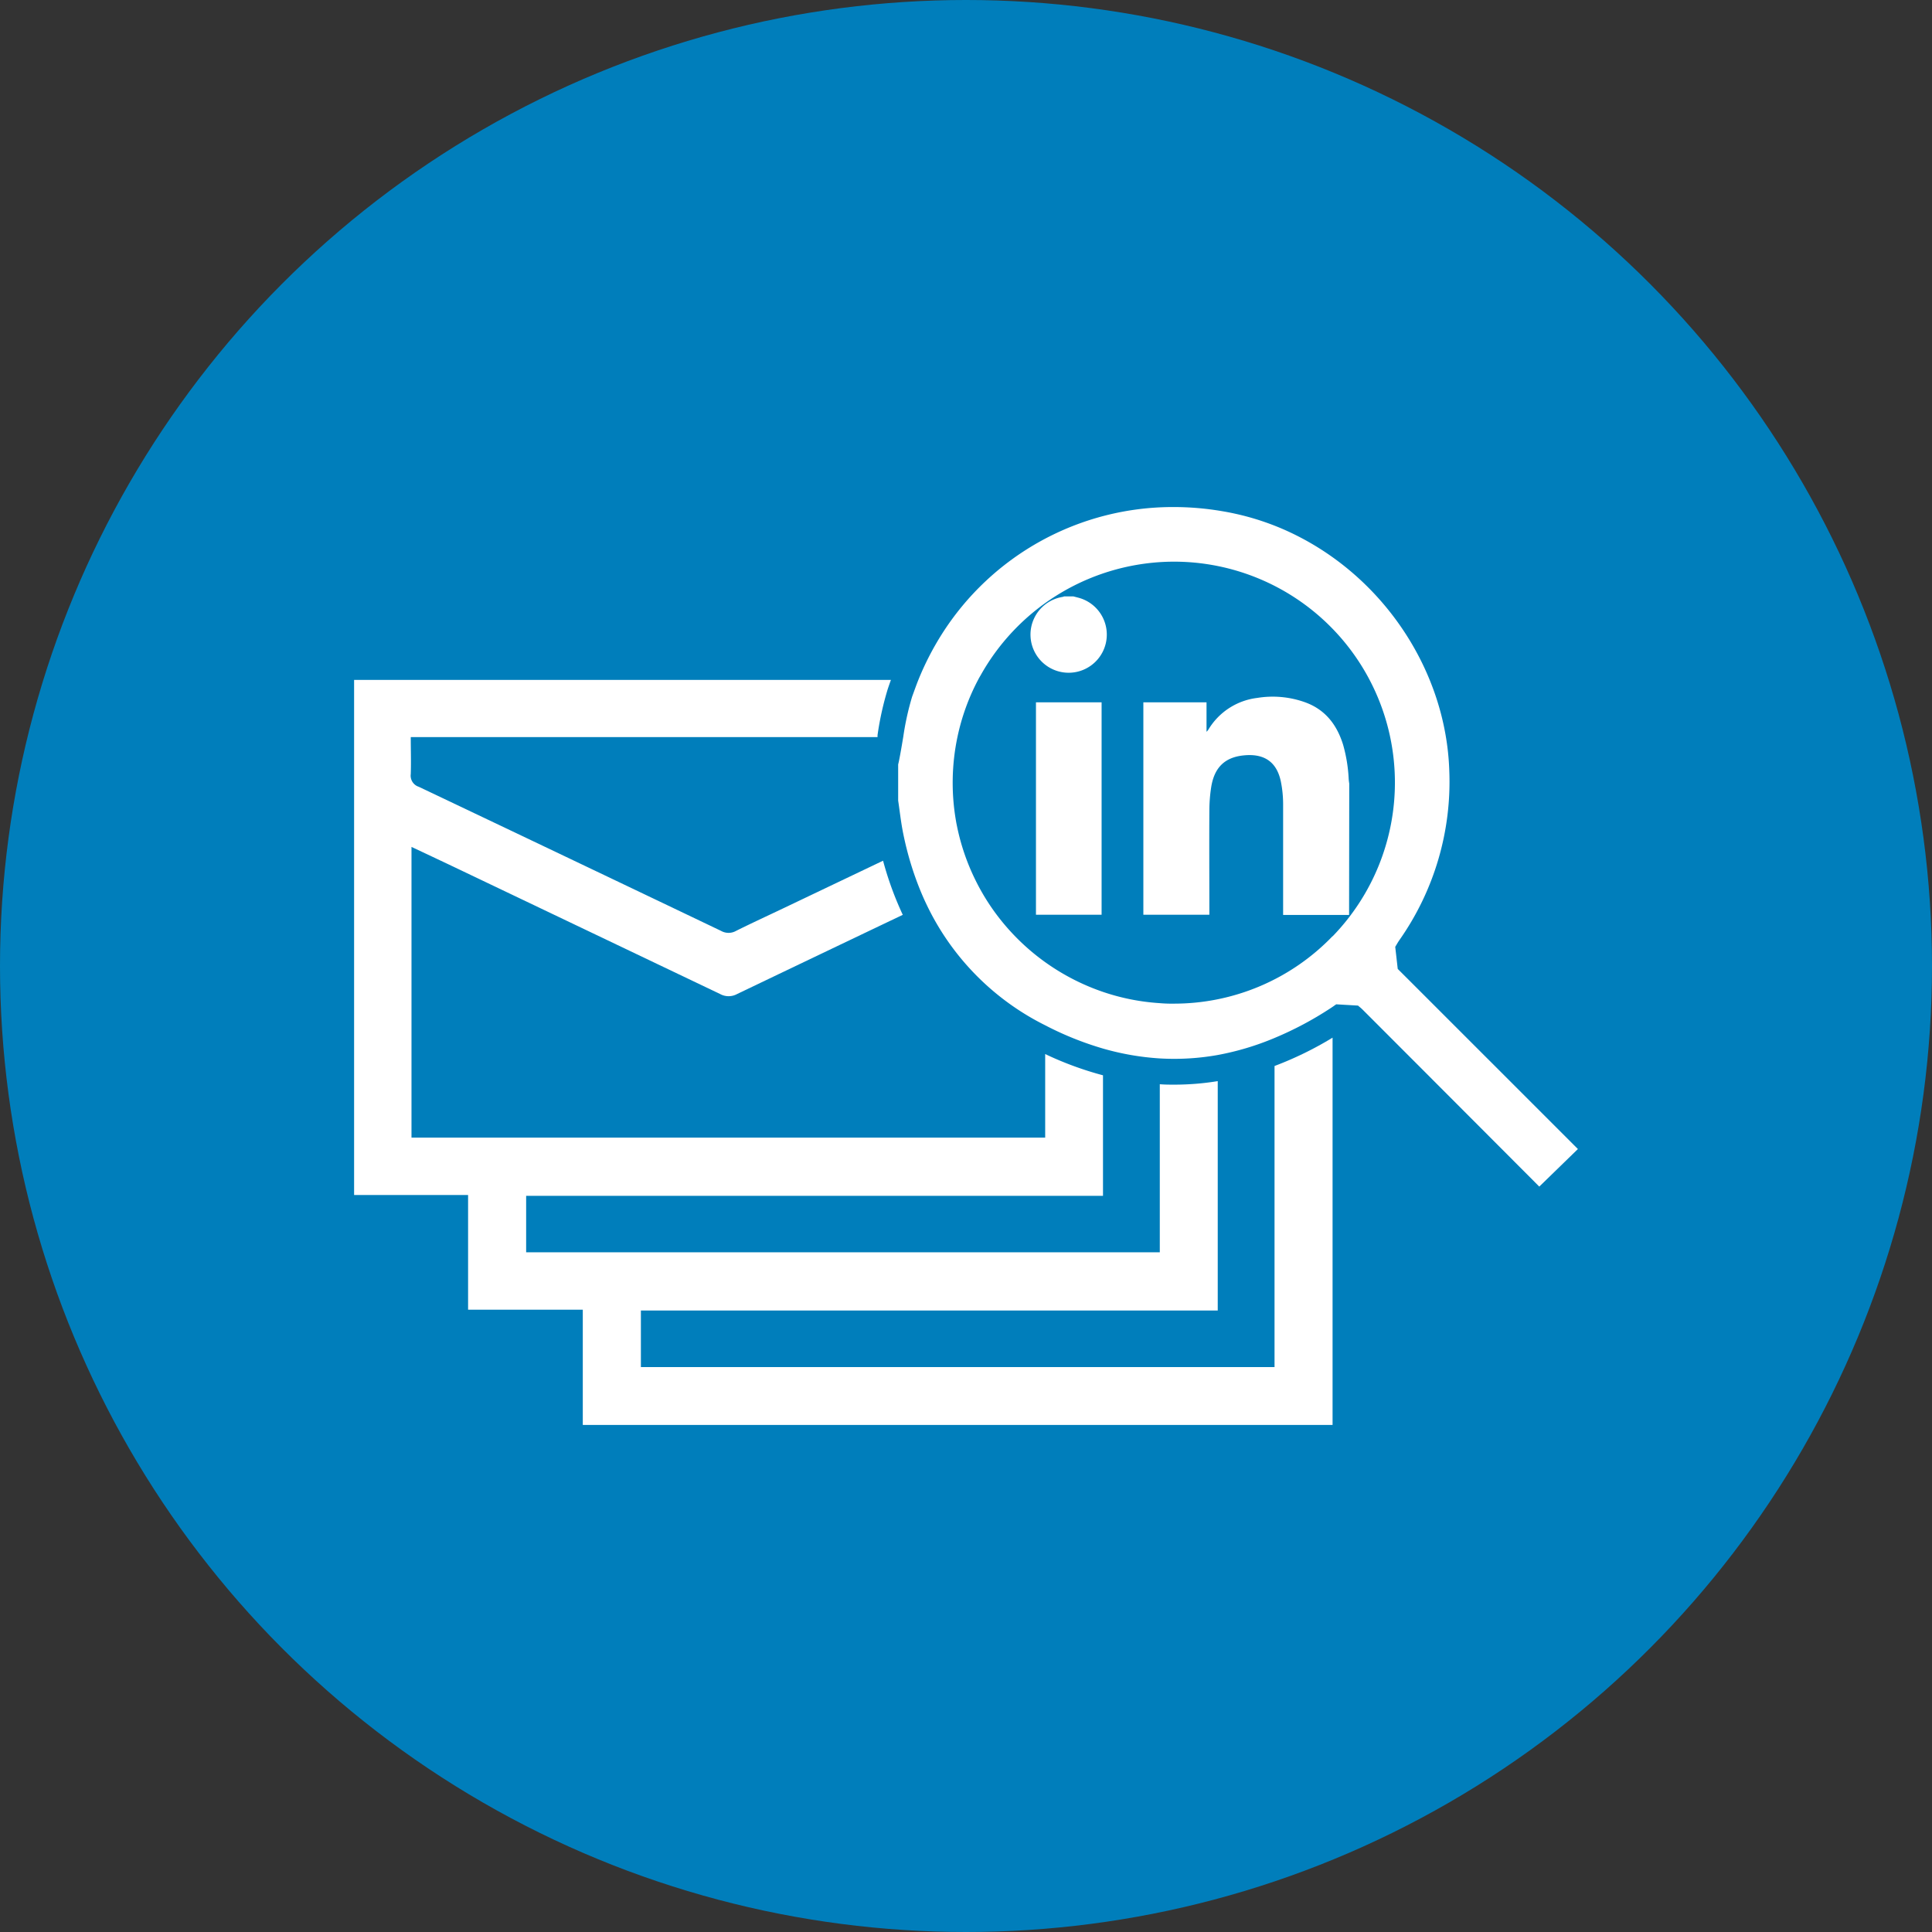<svg xmlns="http://www.w3.org/2000/svg" width="400" height="400" viewBox="0 0 400 400"><rect x="0" y="0" width="400" height="400" fill="#333333" stroke="none"/><g id="Group_10" data-name="Group 10" transform="translate(-560 -660)"><g id="Group_3" data-name="Group 3" transform="translate(-1649 -623)"><g id="Group_1" data-name="Group 1" transform="translate(2209 1283)"><g id="vr-Verify_Emails" data-name="vr-Verify Emails"><circle id="Ellipse_2" data-name="Ellipse 2" cx="200" cy="200" r="200" fill="#007ebb"></circle></g></g></g><g id="Group_9" data-name="Group 9" transform="translate(17.353 16.015)"><g id="Group_8" data-name="Group 8" transform="translate(615.96 748.97)"><path id="Path_4" data-name="Path 4" d="M293.165,168.558H279.506V145.55a23.748,23.748,0,0,0-.466-4.6c-.88-4.222-3.6-5.858-7.749-5.418-3.87.4-6.016,2.515-6.667,6.508a31.988,31.988,0,0,0-.387,4.934c-.044,6.913,0,13.826,0,20.739v.8H250.57V124.538h13.079v6.1a2.683,2.683,0,0,0,.352-.4,13.7,13.7,0,0,1,10.106-6.605,19.877,19.877,0,0,1,9.9.88c4.2,1.5,6.623,4.635,7.916,8.8a31.163,31.163,0,0,1,1.152,6.966,8.9,8.9,0,0,0,.123,1.073Z" transform="translate(-87.163 -84.115)" fill="#fff"></path><path id="Path_5" data-name="Path 5" d="M232.9,99.77c.6.167,1.2.29,1.759.5a7.9,7.9,0,1,1-4.072-.387,1.325,1.325,0,0,0,.361-.114Z" transform="translate(-83.962 -81.273)" fill="#fff"></path><path id="Path_6" data-name="Path 6" d="M225.29,124.7h13.589v43.976H225.29Z" transform="translate(-84.118 -84.277)" fill="#fff"></path><path id="Path_7" data-name="Path 7" d="M298.789,176.86l-2.507-2.5-.519-4.574.308-.51c.185-.317.343-.58.554-.88a56.975,56.975,0,0,0,10.326-35.181c-.695-20.1-12.991-39.1-31.32-48.444a53.959,53.959,0,0,0-13.193-4.7c-.959-.211-1.891-.378-2.788-.528a59.606,59.606,0,0,0-9.736-.809,56.624,56.624,0,0,0-48.066,26.386,58.927,58.927,0,0,0-4.793,9.349c-.475,1.17-.88,2.357-1.311,3.518a56.5,56.5,0,0,0-1.829,8.276l-.079.466c-.246,1.469-.5,2.982-.8,4.477-.053.281-.123.554-.185.827v7.476c.15.994.281,2,.4,2.858.176,1.293.378,2.639.651,3.993.22,1.073.457,2.128.721,3.166A64.49,64.49,0,0,0,197.6,158.5c.325.774.66,1.539,1.02,2.287a53.739,53.739,0,0,0,24.688,25.251l.493.255a65.961,65.961,0,0,0,11.434,4.547,54.8,54.8,0,0,0,11.759,2.049c1.02.062,2.032.088,3.043.088a51.33,51.33,0,0,0,8.954-.792,56.958,56.958,0,0,0,11.759-3.518,70.525,70.525,0,0,0,11.592-6.157c.15-.088.281-.185.422-.281l.211-.141c.176-.132.369-.264.572-.4l4.512.264.229.2a8.925,8.925,0,0,1,.809.721l1.873,1.873q17.335,17.353,34.618,34.68l7.995-7.775Zm-16-9.279a45.524,45.524,0,0,1-32.877,13.967h-.088a27.19,27.19,0,0,1-2.806-.1,45.357,45.357,0,0,1-11.759-2.331,46.122,46.122,0,0,1-22.745-16.984,44.794,44.794,0,0,1-3.659-6.157A45.623,45.623,0,0,1,205,144.651c-.079-.361-.141-.712-.2-1.064a46.025,46.025,0,0,1,.325-17.239,45.3,45.3,0,0,1,4.274-11.838c.158-.308.325-.607.493-.88A45.929,45.929,0,0,1,249.9,90.042h.185a45.735,45.735,0,0,1,32.71,77.574Z" transform="translate(-80.209 -78.74)" fill="#fff"></path><path id="Path_8" data-name="Path 8" d="M255.346,199.361V261.7H124.157V249.986H243.587V202.492a55.8,55.8,0,0,1-8.954.73c-1.011,0-2.023,0-3.043-.088v34.794H100.4V226.239H219.831V201.287a69.34,69.34,0,0,1-11.97-4.4v17.3H76.662V154c2.955,1.39,5.8,2.727,8.628,4.072q27.643,13.193,55.269,26.386a3.659,3.659,0,0,0,3.518,0q17.168-8.224,34.3-16.394c-.387-.827-.756-1.671-1.117-2.524a68.034,68.034,0,0,1-2.964-8.681l-20.8,9.921c-3.21,1.53-6.447,3.017-9.622,4.6a3.157,3.157,0,0,1-3.131,0q-31.267-14.952-62.587-29.833a2.419,2.419,0,0,1-1.645-2.639c.088-2.5,0-5,0-7.643h96.642a.88.88,0,0,1,0-.15v-.264a62.6,62.6,0,0,1,2.111-9.525c.211-.633.431-1.275.66-1.9H64.78V226.072h23.6v23.747h23.747v23.853H267.361V193.495a72,72,0,0,1-12.014,5.866Z" transform="translate(-64.78 -83.642)" fill="#fff"></path></g></g></g></svg>